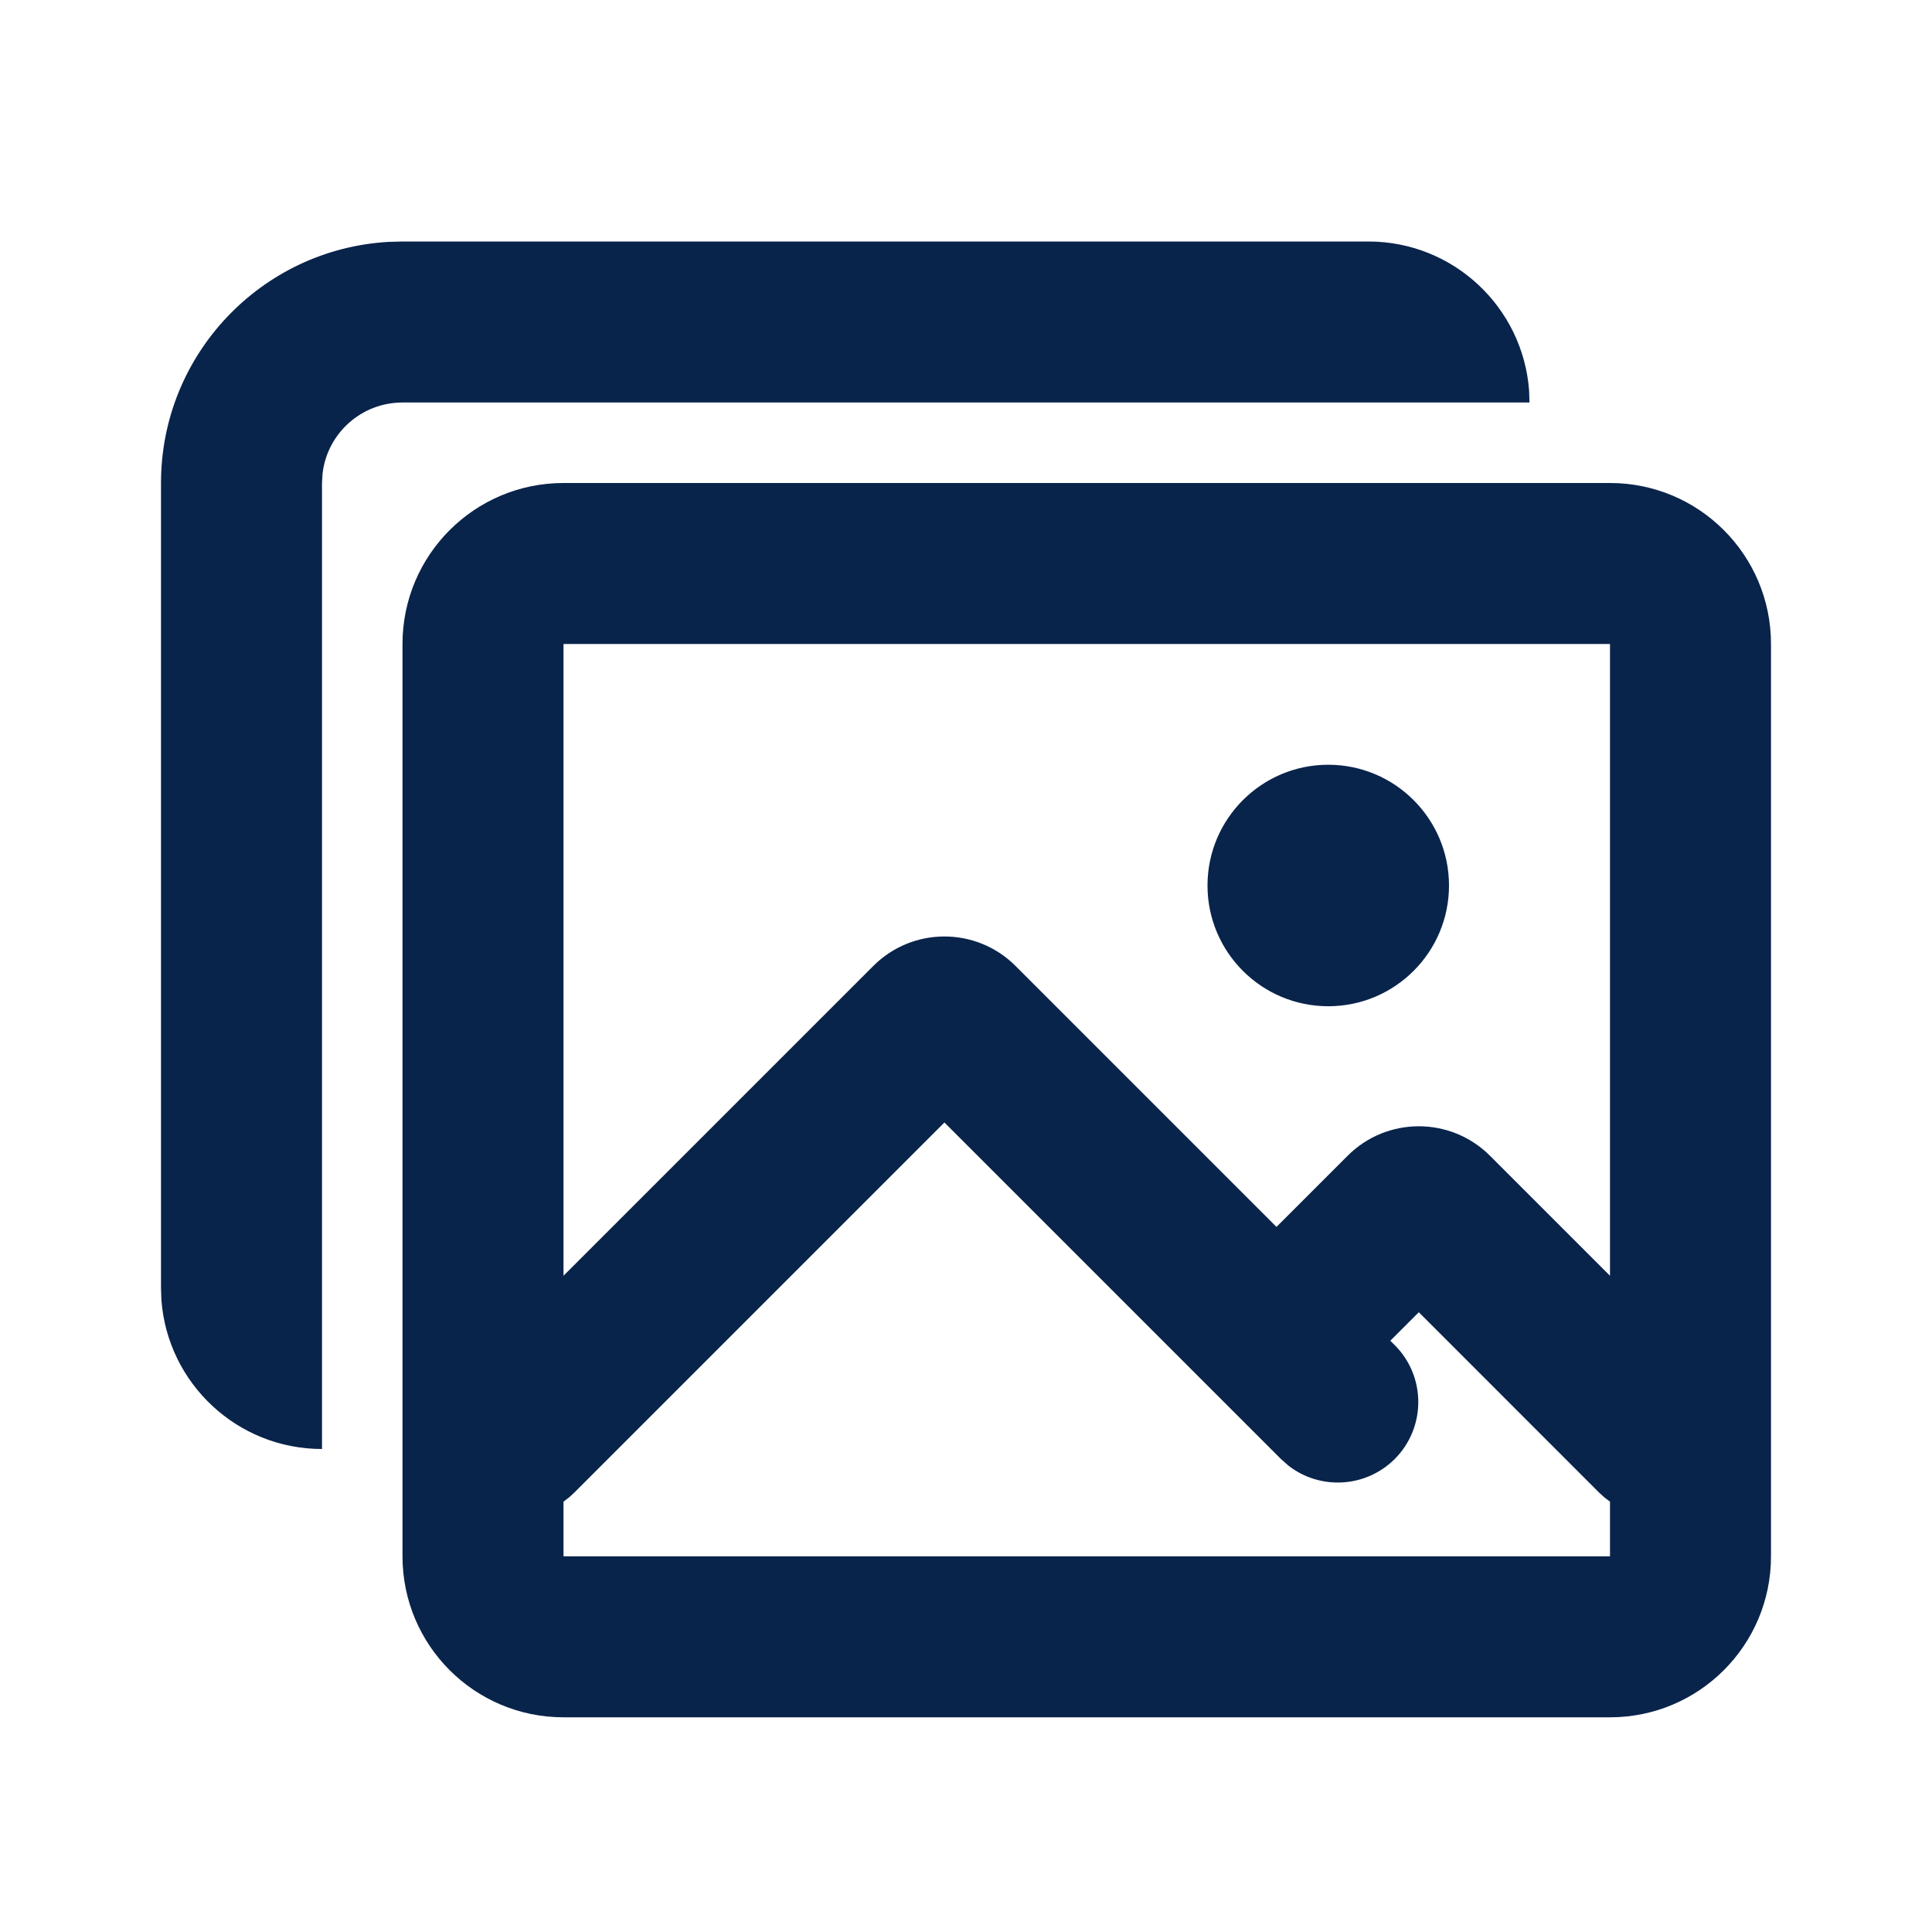 <?xml version="1.0" encoding="UTF-8"?>
<svg width="24px" height="24px" viewBox="0 0 24 24" version="1.1" xmlns="http://www.w3.org/2000/svg" xmlns:xlink="http://www.w3.org/1999/xlink">
    <title>photo_album_line</title>
    <g id="页面-1" stroke="none" stroke-width="1" fill="none" fill-rule="evenodd">
        <g id="File" transform="translate(-432, -288)" fill-rule="nonzero">
            <g id="photo_album_line" transform="translate(432, 288)">
                 <path d="M24,0 L24,24 L0,24 L0,0 L24,0 Z M12.593,23.258 L12.582,23.26 L12.511,23.295 L12.492,23.299 L12.492,23.299 L12.477,23.295 L12.406,23.26 C12.396,23.256 12.387,23.259 12.382,23.265 L12.378,23.276 L12.361,23.703 L12.366,23.723 L12.377,23.736 L12.48,23.81 L12.495,23.814 L12.495,23.814 L12.507,23.81 L12.611,23.736 L12.623,23.72 L12.623,23.72 L12.627,23.703 L12.61,23.276 C12.608,23.266 12.601,23.259 12.593,23.258 L12.593,23.258 Z M12.858,23.145 L12.845,23.147 L12.66,23.24 L12.65,23.25 L12.65,23.25 L12.647,23.261 L12.665,23.691 L12.67,23.703 L12.67,23.703 L12.678,23.71 L12.879,23.803 C12.891,23.807 12.902,23.803 12.908,23.795 L12.912,23.781 L12.878,23.167 C12.875,23.155 12.867,23.147 12.858,23.145 L12.858,23.145 Z M12.143,23.147 C12.133,23.142 12.122,23.145 12.116,23.153 L12.11,23.167 L12.076,23.781 C12.075,23.793 12.083,23.802 12.093,23.805 L12.108,23.803 L12.309,23.71 L12.319,23.702 L12.319,23.702 L12.323,23.691 L12.34,23.261 L12.337,23.249 L12.337,23.249 L12.328,23.24 L12.143,23.147 Z" id="MingCute" fill-rule="nonzero"></path>
                <path d="M20,6 C21.105,6 22,6.895 22,8 L22,19.333 C22,20.438 21.105,21.333 20,21.333 L7,21.333 C5.895,21.333 5,20.438 5,19.333 L5,8 C5,6.895 5.895,6 7,6 L20,6 Z M11.732,13.944 L7.136,18.54 L7.07,18.601 L7.07,18.601 L7,18.654 L7,19.333 L20,19.333 L20,18.654 L19.93,18.601 L19.93,18.601 L19.864,18.541 L17.625,16.301 L17.271,16.655 L17.326,16.71 C17.716,17.1 17.716,17.733 17.326,18.124 C16.965,18.484 16.398,18.512 16.006,18.207 L15.912,18.124 L11.732,13.944 Z M17,3 C18.054,3 18.918,3.816 18.995,4.851 L19,5 L5,5 C4.487,5 4.064,5.386 4.007,5.883 L4,6 L4,18 C2.946,18 2.082,17.184 2.005,16.149 L2,16 L2,6 C2,4.402 3.249,3.096 4.824,3.005 L5,3 L17,3 Z M20,8 L7,8 L7,15.848 L10.848,12 C11.336,11.511 12.128,11.511 12.616,12 L15.857,15.241 L16.741,14.357 C17.229,13.869 18.02,13.869 18.509,14.357 L20,15.848 L20,8 Z M16.5,9.5 C17.328,9.5 18,10.172 18,11 C18,11.828 17.328,12.5 16.5,12.5 C15.672,12.5 15,11.828 15,11 C15,10.172 15.672,9.5 16.5,9.5 Z" id="形状" fill="#09244B"></path>
            </g>
        </g>
    </g>
</svg>